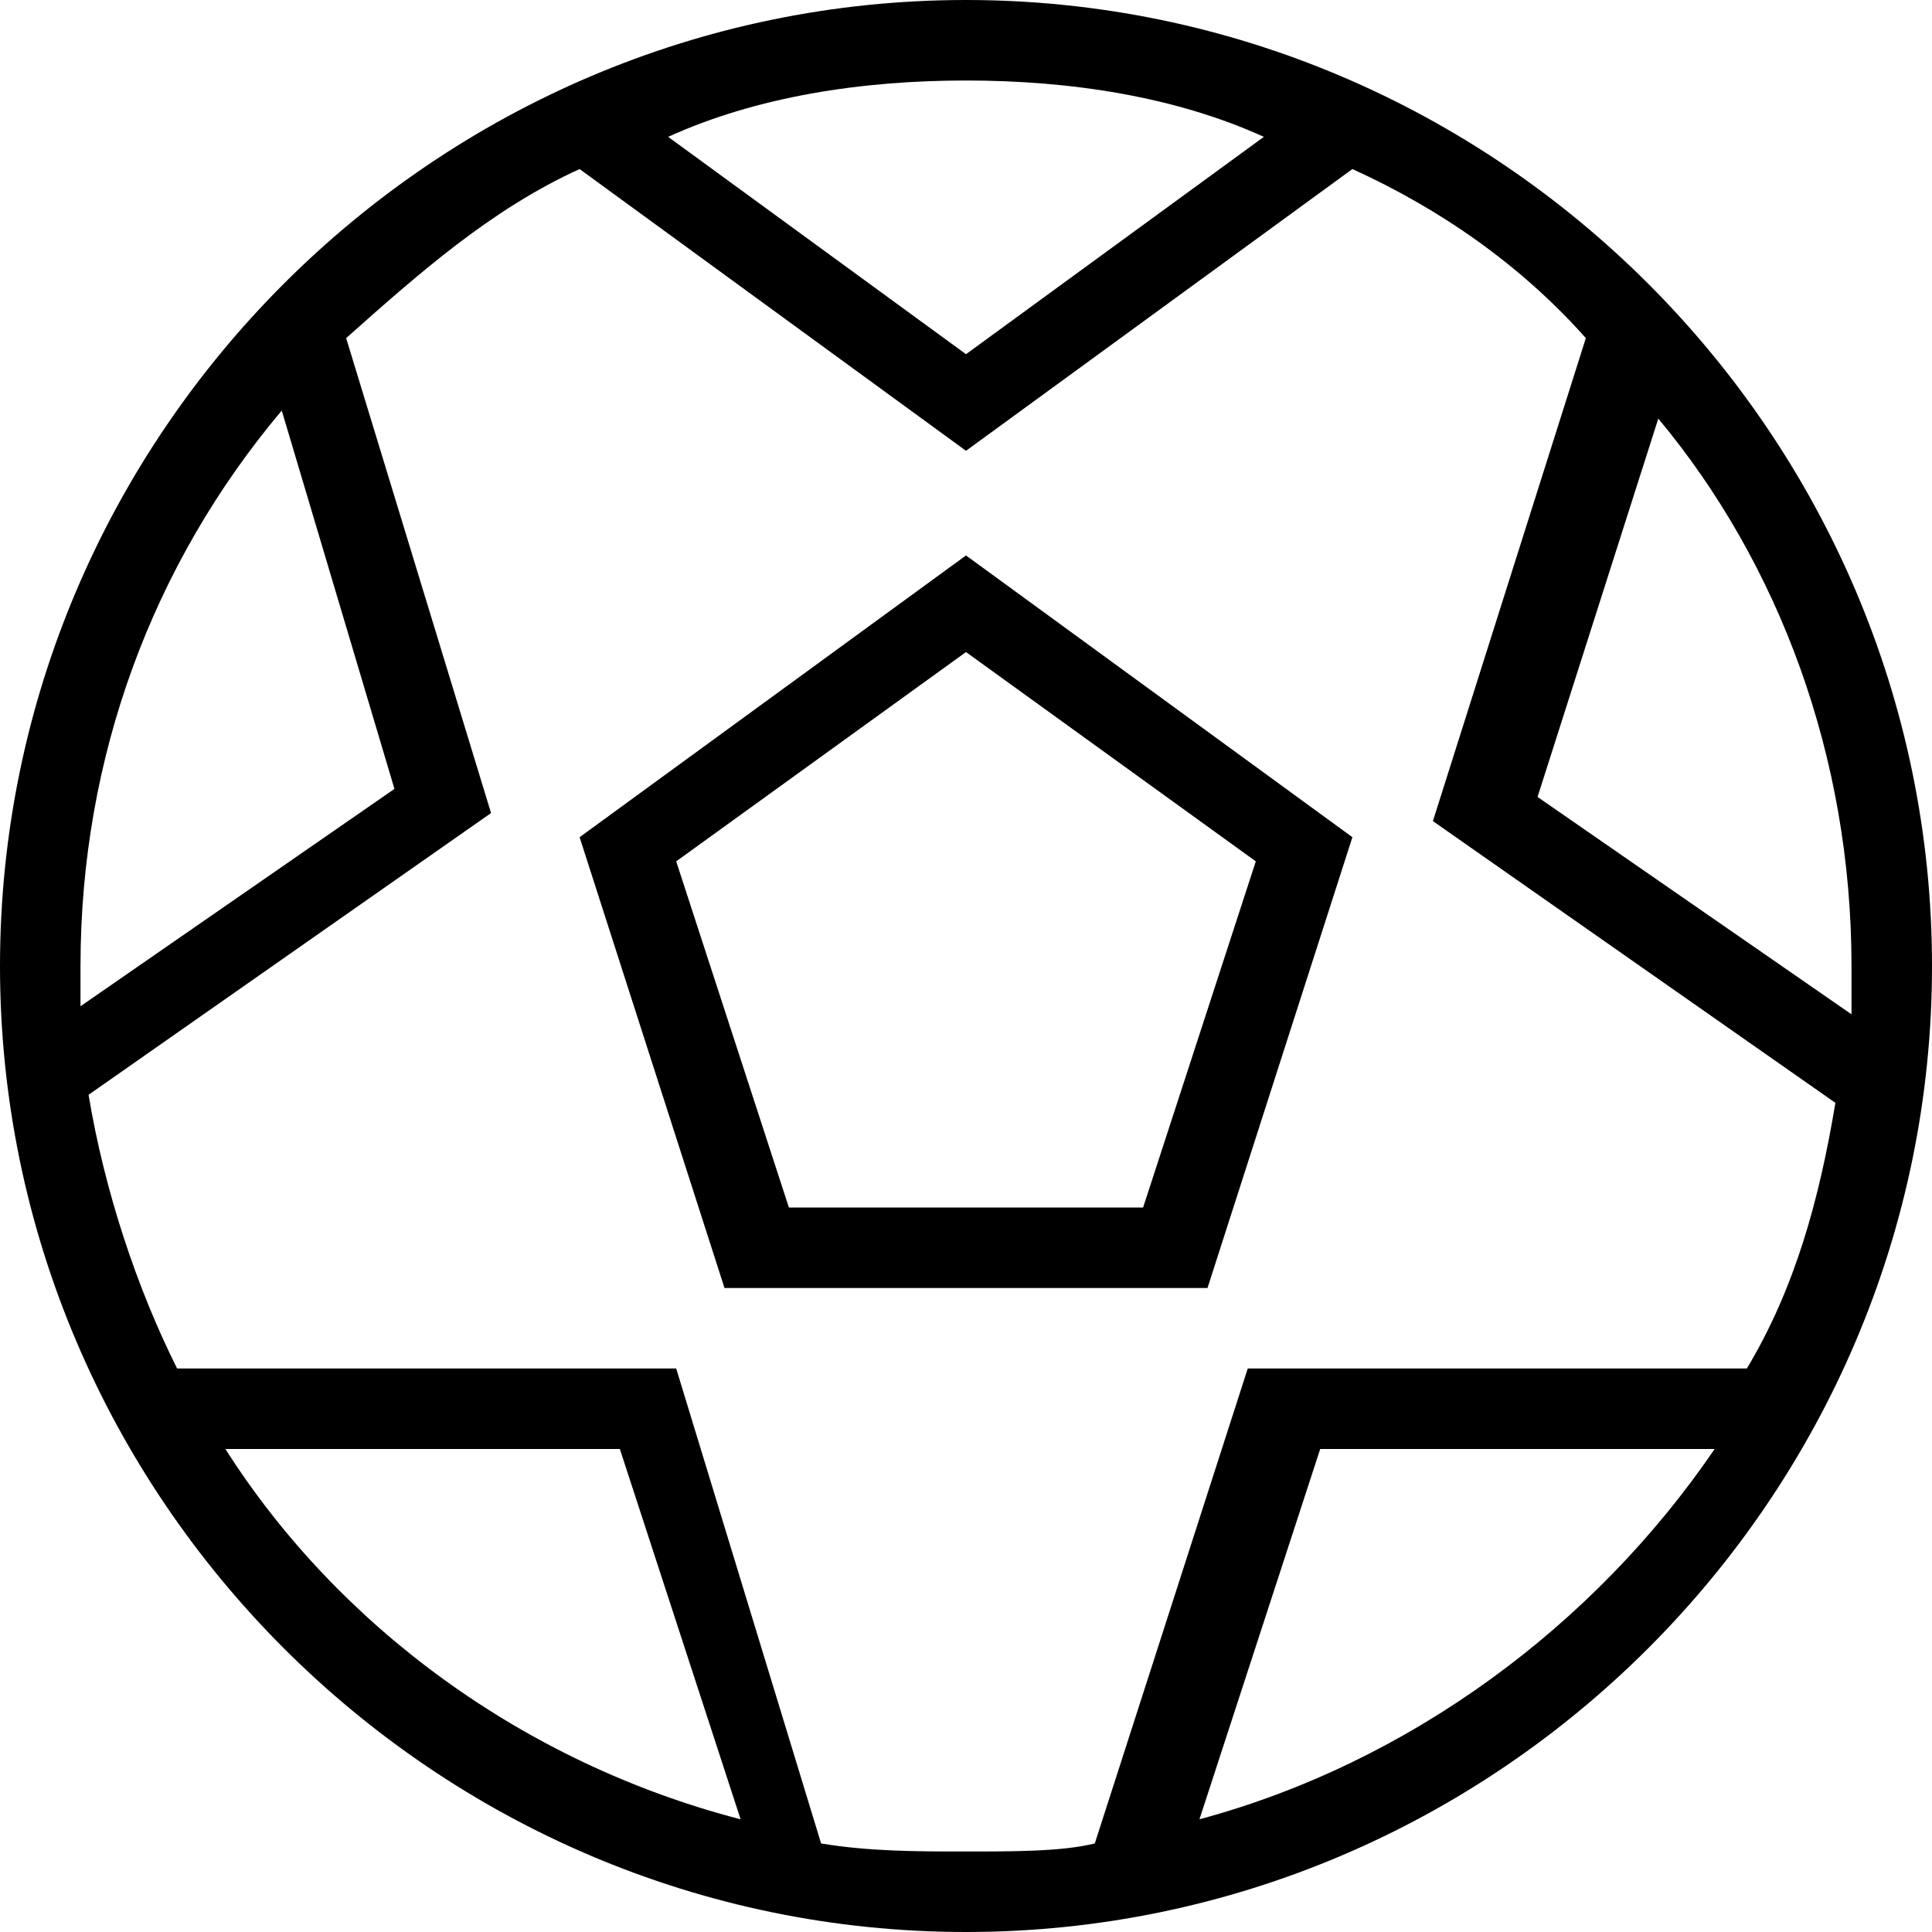 <?xml version="1.0" encoding="utf-8"?>
<!-- Generator: Adobe Illustrator 27.2.0, SVG Export Plug-In . SVG Version: 6.00 Build 0)  -->
<svg xmlns="http://www.w3.org/2000/svg" xmlns:xlink="http://www.w3.org/1999/xlink" version="1.1" id="Layer_1" x="0px" y="0px" viewBox="0 0 24 24" style="enable-background:new 0 0 24 24;" xml:space="preserve">
<path d="M12,0C5.4,0,0,5.4,0,12s5.4,12,12,12s12-5.4,12-12S18.6,0,12,0z M23,12.6l-3.9-2.7l1.5-4.7C22.1,7,23,9.4,23,12  C23,12.2,23,12.4,23,12.6z M15.7,1.7L12,4.4L8.3,1.7C9.4,1.2,10.7,1,12,1S14.6,1.2,15.7,1.7z M3.5,5.1l1.4,4.7L1,12.5  c0-0.2,0-0.3,0-0.5C1,9.4,1.9,7,3.5,5.1z M2.8,18h4.9l1.5,4.6C6.5,21.9,4.2,20.2,2.8,18z M10.2,22.9L8.4,17H2.2  c-0.5-1-0.9-2.2-1.1-3.4l5-3.5L4.3,4.2c0.9-0.8,1.8-1.6,2.9-2.1L12,5.6l4.8-3.5c1.1,0.5,2.1,1.2,2.9,2.1l-1.9,6l5,3.5  c-0.2,1.2-0.5,2.3-1.1,3.3h-6.2l-1.9,5.9C13.2,23,12.6,23,12,23S10.8,23,10.2,22.9L10.2,22.9z M14.9,22.6l1.5-4.6h4.9  C19.8,20.2,17.5,21.9,14.9,22.6z M16.8,10.4L12,6.9l-4.8,3.5L9,16H15L16.8,10.4L16.8,10.4z M9.8,15l-1.4-4.3L12,8.1l3.6,2.6L14.2,15  C14.2,15,9.8,15,9.8,15z"/>
</svg>
